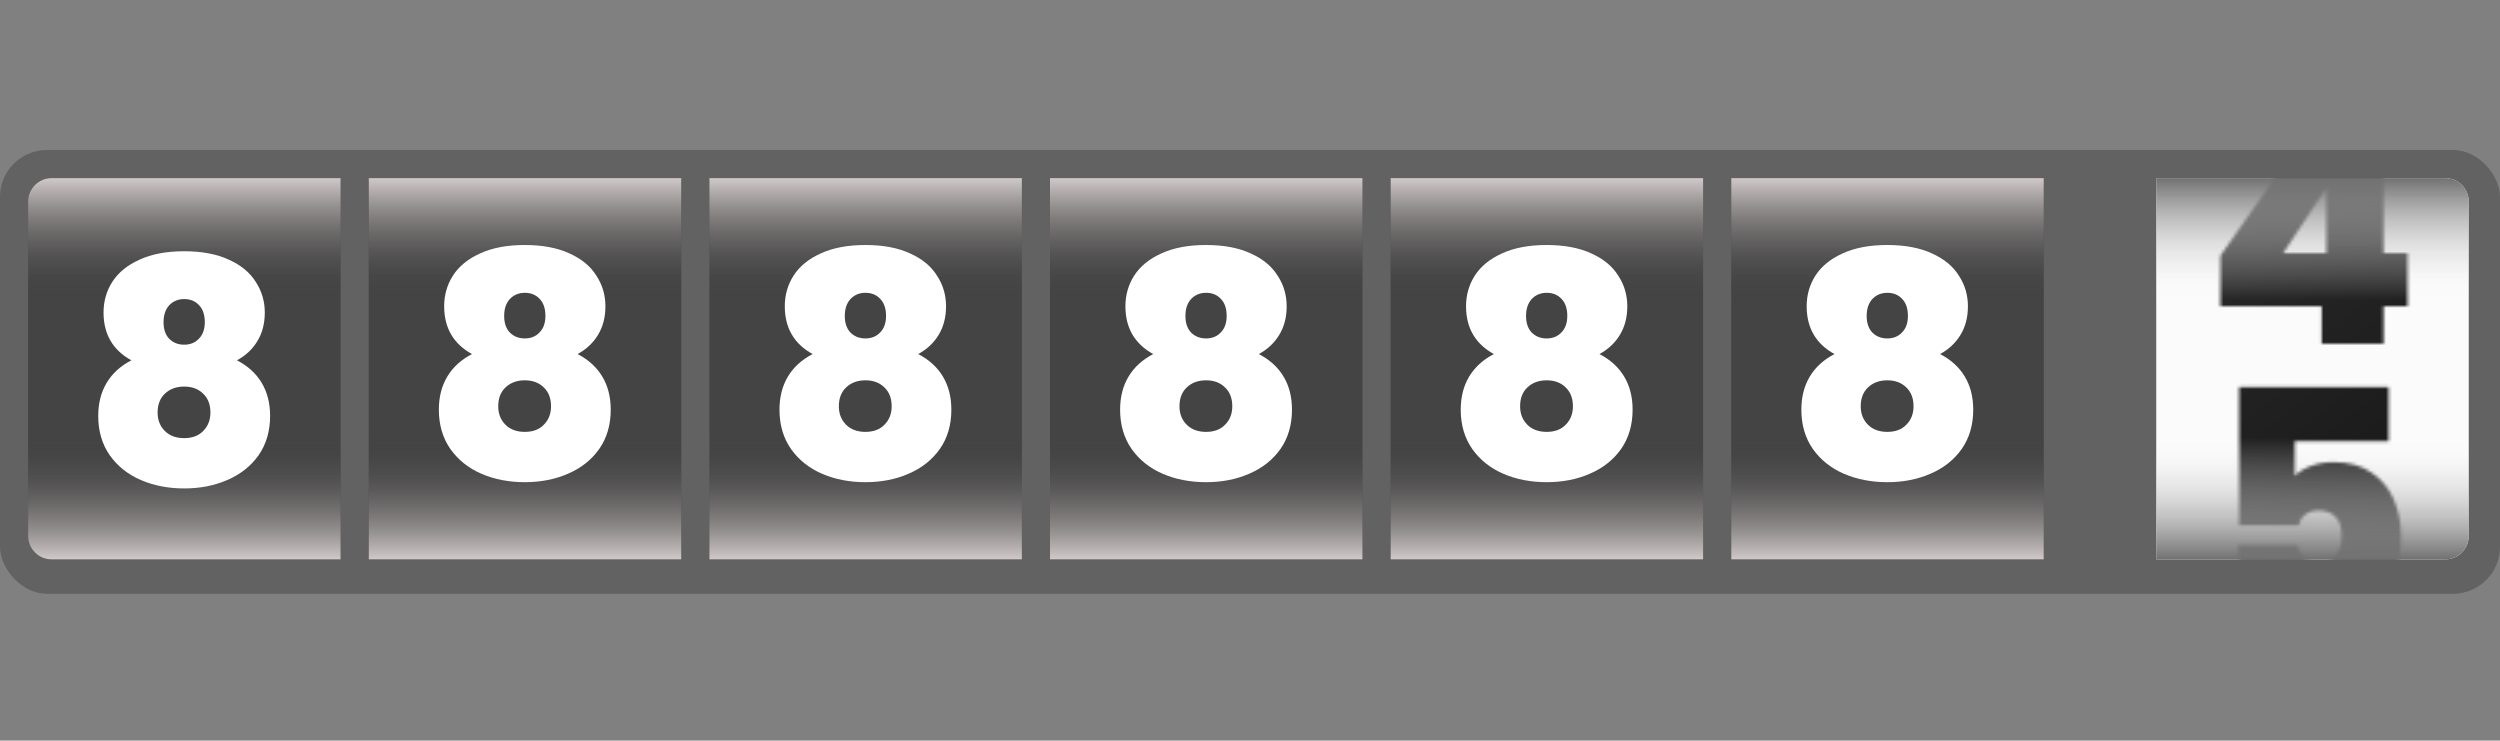 <svg width="800" height="237" viewBox="0 0 800 237" fill="none" xmlns="http://www.w3.org/2000/svg">
<rect x="0" y="0" width="800" height="237" fill="#808080" stroke="none"/>
<rect y="48" width="800" height="142" rx="15" fill="#626262"/>
<path d="M690 57H782.5C786.642 57 790 60.358 790 64.5V171.5C790 175.642 786.642 179 782.5 179H690V57Z" fill="#FBFBFB"/>
<mask id="mask0_3904_34336" style="mask-type:alpha" maskUnits="userSpaceOnUse" x="710" y="38" width="61" height="159">
<path d="M710.53 98V81.8L741.23 38H762.73V81H770.43V98H762.73V110H742.93V98H710.53ZM744.43 60.1L730.63 81H744.43V60.1Z" fill="url(#paint0_linear_3904_34336)"/>
<path d="M764.336 141.2H734.336V152.3C735.603 150.967 737.336 149.9 739.536 149.1C741.736 148.3 744.17 147.9 746.836 147.9C751.636 147.9 755.636 149 758.836 151.2C762.103 153.4 764.503 156.3 766.036 159.9C767.57 163.5 768.336 167.433 768.336 171.7C768.336 179.567 766.103 185.767 761.636 190.3C757.17 194.767 750.97 197 743.036 197C737.503 197 732.703 196.067 728.636 194.2C724.636 192.267 721.57 189.6 719.436 186.2C717.303 182.8 716.203 178.9 716.136 174.5H735.236C735.436 176.033 736.103 177.367 737.236 178.5C738.37 179.633 740.036 180.2 742.236 180.2C744.57 180.2 746.336 179.4 747.536 177.8C748.736 176.2 749.336 174.067 749.336 171.4C749.336 168.8 748.703 166.833 747.436 165.5C746.17 164.1 744.336 163.4 741.936 163.4C740.136 163.4 738.67 163.867 737.536 164.8C736.47 165.667 735.836 166.767 735.636 168.1H716.536V123.9H764.336V141.2Z" fill="url(#paint1_linear_3904_34336)"/>
</mask>
<g mask="url(#mask0_3904_34336)">
<path d="M690 57H782.5C786.642 57 790 60.358 790 64.5V171.5C790 175.642 786.642 179 782.5 179H690V57Z" fill="url(#paint2_linear_3904_34336)"/>
</g>
<path d="M790 171.5C790 175.642 786.642 179 782.5 179H690V140H790V171.5Z" fill="url(#paint3_linear_3904_34336)"/>
<path d="M690 57H782.5C786.642 57 790 60.358 790 64.5V96H690V57Z" fill="url(#paint4_linear_3904_34336)"/>
<path d="M9 64.5C9 60.358 12.358 57 16.5 57H109V179H16.5C12.358 179 9 175.642 9 171.5V64.5Z" fill="#444444"/>
<path d="M9 64.5C9 60.358 12.358 57 16.5 57H109V96H9V64.5Z" fill="url(#paint5_linear_3904_34336)"/>
<path d="M109 179H16.5C12.358 179 9 175.642 9 171.5V140H109V179Z" fill="url(#paint6_linear_3904_34336)"/>
<path d="M42.034 115.3C36.101 112.033 33.134 106.933 33.134 100C33.134 96.4 34.067 93.133 35.934 90.2C37.867 87.2 40.767 84.833 44.634 83.1C48.501 81.3 53.267 80.4 58.934 80.4C64.601 80.4 69.367 81.3 73.234 83.1C77.101 84.833 79.967 87.2 81.834 90.2C83.767 93.133 84.734 96.4 84.734 100C84.734 103.533 83.934 106.6 82.334 109.2C80.801 111.733 78.634 113.767 75.834 115.3C79.301 117.1 81.934 119.5 83.734 122.5C85.534 125.5 86.434 129.033 86.434 133.1C86.434 137.967 85.201 142.167 82.734 145.7C80.267 149.167 76.934 151.8 72.734 153.6C68.601 155.4 64.001 156.3 58.934 156.3C53.867 156.3 49.234 155.4 45.034 153.6C40.901 151.8 37.601 149.167 35.134 145.7C32.667 142.167 31.434 137.967 31.434 133.1C31.434 129.033 32.334 125.5 34.134 122.5C35.934 119.5 38.567 117.1 42.034 115.3ZM65.534 103.1C65.534 100.767 64.934 98.967 63.734 97.7C62.534 96.367 60.934 95.7 58.934 95.7C57.001 95.7 55.401 96.367 54.134 97.7C52.934 99.033 52.334 100.833 52.334 103.1C52.334 105.367 52.934 107.133 54.134 108.4C55.401 109.667 57.001 110.3 58.934 110.3C60.867 110.3 62.434 109.667 63.634 108.4C64.901 107.133 65.534 105.367 65.534 103.1ZM58.934 123.7C56.401 123.7 54.334 124.467 52.734 126C51.201 127.467 50.434 129.467 50.434 132C50.434 134.4 51.201 136.367 52.734 137.9C54.267 139.433 56.334 140.2 58.934 140.2C61.534 140.2 63.567 139.433 65.034 137.9C66.567 136.367 67.334 134.4 67.334 132C67.334 129.467 66.567 127.467 65.034 126C63.501 124.467 61.467 123.7 58.934 123.7Z" fill="white"/>

<rect x="118" y="57" width="100" height="122" fill="#444444"/>
<rect x="118" y="57" width="100" height="39" fill="url(#paint7_linear_3904_34336)"/>
<rect x="218" y="179" width="100" height="39" transform="rotate(-180 218 179)" fill="url(#paint8_linear_3904_34336)"/>
<path d="M151.034 113.3C145.101 110.033 142.134 104.933 142.134 98C142.134 94.4 143.067 91.133 144.934 88.2C146.867 85.2 149.767 82.833 153.634 81.1C157.501 79.3 162.267 78.4 167.934 78.4C173.601 78.4 178.367 79.3 182.234 81.1C186.101 82.833 188.967 85.2 190.834 88.2C192.767 91.133 193.734 94.4 193.734 98C193.734 101.533 192.934 104.6 191.334 107.2C189.801 109.733 187.634 111.767 184.834 113.3C188.301 115.1 190.934 117.5 192.734 120.5C194.534 123.5 195.434 127.033 195.434 131.1C195.434 135.967 194.201 140.167 191.734 143.7C189.267 147.167 185.934 149.8 181.734 151.6C177.601 153.4 173.001 154.3 167.934 154.3C162.867 154.3 158.234 153.4 154.034 151.6C149.901 149.8 146.601 147.167 144.134 143.7C141.667 140.167 140.434 135.967 140.434 131.1C140.434 127.033 141.334 123.5 143.134 120.5C144.934 117.5 147.567 115.1 151.034 113.3ZM174.534 101.1C174.534 98.767 173.934 96.967 172.734 95.7C171.534 94.367 169.934 93.7 167.934 93.7C166.001 93.7 164.401 94.367 163.134 95.7C161.934 97.033 161.334 98.833 161.334 101.1C161.334 103.367 161.934 105.133 163.134 106.4C164.401 107.667 166.001 108.3 167.934 108.3C169.867 108.3 171.434 107.667 172.634 106.4C173.901 105.133 174.534 103.367 174.534 101.1ZM167.934 121.7C165.401 121.7 163.334 122.467 161.734 124C160.201 125.467 159.434 127.467 159.434 130C159.434 132.4 160.201 134.367 161.734 135.9C163.267 137.433 165.334 138.2 167.934 138.2C170.534 138.2 172.567 137.433 174.034 135.9C175.567 134.367 176.334 132.4 176.334 130C176.334 127.467 175.567 125.467 174.034 124C172.501 122.467 170.467 121.7 167.934 121.7Z" fill="white"/>

<rect x="227" y="57" width="100" height="122" fill="#444444"/>
<rect x="227" y="57" width="100" height="39" fill="url(#paint9_linear_3904_34336)"/>
<rect x="327" y="179" width="100" height="39" transform="rotate(-180 327 179)" fill="url(#paint10_linear_3904_34336)"/>
<path d="M260.034 113.3C254.101 110.033 251.134 104.933 251.134 98C251.134 94.4 252.067 91.133 253.934 88.2C255.867 85.2 258.767 82.833 262.634 81.1C266.501 79.3 271.267 78.4 276.934 78.4C282.601 78.4 287.367 79.3 291.234 81.1C295.101 82.833 297.967 85.2 299.834 88.2C301.767 91.133 302.734 94.4 302.734 98C302.734 101.533 301.934 104.6 300.334 107.2C298.801 109.733 296.634 111.767 293.834 113.3C297.301 115.1 299.934 117.5 301.734 120.5C303.534 123.5 304.434 127.033 304.434 131.1C304.434 135.967 303.201 140.167 300.734 143.7C298.267 147.167 294.934 149.8 290.734 151.6C286.601 153.4 282.001 154.3 276.934 154.3C271.867 154.3 267.234 153.4 263.034 151.6C258.901 149.8 255.601 147.167 253.134 143.7C250.667 140.167 249.434 135.967 249.434 131.1C249.434 127.033 250.334 123.5 252.134 120.5C253.934 117.5 256.567 115.1 260.034 113.3ZM283.534 101.1C283.534 98.767 282.934 96.967 281.734 95.7C280.534 94.367 278.934 93.7 276.934 93.7C275.001 93.7 273.401 94.367 272.134 95.7C270.934 97.033 270.334 98.833 270.334 101.1C270.334 103.367 270.934 105.133 272.134 106.4C273.401 107.667 275.001 108.3 276.934 108.3C278.867 108.3 280.434 107.667 281.634 106.4C282.901 105.133 283.534 103.367 283.534 101.1ZM276.934 121.7C274.401 121.7 272.334 122.467 270.734 124C269.201 125.467 268.434 127.467 268.434 130C268.434 132.4 269.201 134.367 270.734 135.9C272.267 137.433 274.334 138.2 276.934 138.2C279.534 138.2 281.567 137.433 283.034 135.9C284.567 134.367 285.334 132.4 285.334 130C285.334 127.467 284.567 125.467 283.034 124C281.501 122.467 279.467 121.7 276.934 121.7Z" fill="white"/>

<rect x="336" y="57" width="100" height="122" fill="#444444"/>
<rect x="336" y="57" width="100" height="39" fill="url(#paint11_linear_3904_34336)"/>
<rect x="436" y="179" width="100" height="39" transform="rotate(-180 436 179)" fill="url(#paint12_linear_3904_34336)"/>
<path d="M369.034 113.3C363.101 110.033 360.134 104.933 360.134 98C360.134 94.4 361.067 91.133 362.934 88.2C364.867 85.2 367.767 82.833 371.634 81.1C375.501 79.3 380.267 78.4 385.934 78.4C391.601 78.4 396.367 79.3 400.234 81.1C404.101 82.833 406.967 85.2 408.834 88.2C410.767 91.133 411.734 94.4 411.734 98C411.734 101.533 410.934 104.6 409.334 107.2C407.801 109.733 405.634 111.767 402.834 113.3C406.301 115.1 408.934 117.5 410.734 120.5C412.534 123.5 413.434 127.033 413.434 131.1C413.434 135.967 412.201 140.167 409.734 143.7C407.267 147.167 403.934 149.8 399.734 151.6C395.601 153.4 391.001 154.3 385.934 154.3C380.867 154.3 376.234 153.4 372.034 151.6C367.901 149.8 364.601 147.167 362.134 143.7C359.667 140.167 358.434 135.967 358.434 131.1C358.434 127.033 359.334 123.5 361.134 120.5C362.934 117.5 365.567 115.1 369.034 113.3ZM392.534 101.1C392.534 98.767 391.934 96.967 390.734 95.7C389.534 94.367 387.934 93.7 385.934 93.7C384.001 93.7 382.401 94.367 381.134 95.7C379.934 97.033 379.334 98.833 379.334 101.1C379.334 103.367 379.934 105.133 381.134 106.4C382.401 107.667 384.001 108.3 385.934 108.3C387.867 108.3 389.434 107.667 390.634 106.4C391.901 105.133 392.534 103.367 392.534 101.1ZM385.934 121.7C383.401 121.7 381.334 122.467 379.734 124C378.201 125.467 377.434 127.467 377.434 130C377.434 132.4 378.201 134.367 379.734 135.9C381.267 137.433 383.334 138.2 385.934 138.2C388.534 138.2 390.567 137.433 392.034 135.9C393.567 134.367 394.334 132.4 394.334 130C394.334 127.467 393.567 125.467 392.034 124C390.501 122.467 388.467 121.7 385.934 121.7Z" fill="white"/>

<rect x="445" y="57" width="100" height="122" fill="#444444"/>
<rect x="445" y="57" width="100" height="39" fill="url(#paint13_linear_3904_34336)"/>
<rect x="545" y="179" width="100" height="39" transform="rotate(-180 545 179)" fill="url(#paint14_linear_3904_34336)"/>
<path d="M478.034 113.3C472.101 110.033 469.134 104.933 469.134 98C469.134 94.4 470.067 91.133 471.934 88.2C473.867 85.2 476.767 82.833 480.634 81.1C484.501 79.3 489.267 78.4 494.934 78.4C500.601 78.4 505.367 79.3 509.234 81.1C513.101 82.833 515.967 85.2 517.834 88.2C519.767 91.133 520.734 94.4 520.734 98C520.734 101.533 519.934 104.6 518.334 107.2C516.801 109.733 514.634 111.767 511.834 113.3C515.301 115.1 517.934 117.5 519.734 120.5C521.534 123.5 522.434 127.033 522.434 131.1C522.434 135.967 521.201 140.167 518.734 143.7C516.267 147.167 512.934 149.8 508.734 151.6C504.601 153.4 500.001 154.3 494.934 154.3C489.867 154.3 485.234 153.4 481.034 151.6C476.901 149.8 473.601 147.167 471.134 143.7C468.667 140.167 467.434 135.967 467.434 131.1C467.434 127.033 468.334 123.5 470.134 120.5C471.934 117.5 474.567 115.1 478.034 113.3ZM501.534 101.1C501.534 98.767 500.934 96.967 499.734 95.7C498.534 94.367 496.934 93.7 494.934 93.7C493.001 93.7 491.401 94.367 490.134 95.7C488.934 97.033 488.334 98.833 488.334 101.1C488.334 103.367 488.934 105.133 490.134 106.4C491.401 107.667 493.001 108.3 494.934 108.3C496.867 108.3 498.434 107.667 499.634 106.4C500.901 105.133 501.534 103.367 501.534 101.1ZM494.934 121.7C492.401 121.7 490.334 122.467 488.734 124C487.201 125.467 486.434 127.467 486.434 130C486.434 132.4 487.201 134.367 488.734 135.9C490.267 137.433 492.334 138.2 494.934 138.2C497.534 138.2 499.567 137.433 501.034 135.9C502.567 134.367 503.334 132.4 503.334 130C503.334 127.467 502.567 125.467 501.034 124C499.501 122.467 497.467 121.7 494.934 121.7Z" fill="white"/>

<rect x="554" y="57" width="100" height="122" fill="#444444"/>
<rect x="554" y="57" width="100" height="39" fill="url(#paint15_linear_3904_34336)"/>
<rect x="654" y="179" width="100" height="39" transform="rotate(-180 654 179)" fill="url(#paint16_linear_3904_34336)"/>
<path d="M587.034 113.3C581.101 110.033 578.134 104.933 578.134 98C578.134 94.4 579.067 91.133 580.934 88.2C582.867 85.2 585.767 82.833 589.634 81.1C593.501 79.3 598.267 78.4 603.934 78.4C609.601 78.4 614.367 79.3 618.234 81.1C622.101 82.833 624.967 85.2 626.834 88.2C628.767 91.133 629.734 94.4 629.734 98C629.734 101.533 628.934 104.6 627.334 107.2C625.801 109.733 623.634 111.767 620.834 113.3C624.301 115.1 626.934 117.5 628.734 120.5C630.534 123.5 631.434 127.033 631.434 131.1C631.434 135.967 630.201 140.167 627.734 143.7C625.267 147.167 621.934 149.8 617.734 151.6C613.601 153.4 609.001 154.3 603.934 154.3C598.867 154.3 594.234 153.4 590.034 151.6C585.901 149.8 582.601 147.167 580.134 143.7C577.667 140.167 576.434 135.967 576.434 131.1C576.434 127.033 577.334 123.5 579.134 120.5C580.934 117.5 583.567 115.1 587.034 113.3ZM610.534 101.1C610.534 98.767 609.934 96.967 608.734 95.7C607.534 94.367 605.934 93.7 603.934 93.7C602.001 93.7 600.401 94.367 599.134 95.7C597.934 97.033 597.334 98.833 597.334 101.1C597.334 103.367 597.934 105.133 599.134 106.4C600.401 107.667 602.001 108.3 603.934 108.3C605.867 108.3 607.434 107.667 608.634 106.4C609.901 105.133 610.534 103.367 610.534 101.1ZM603.934 121.7C601.401 121.7 599.334 122.467 597.734 124C596.201 125.467 595.434 127.467 595.434 130C595.434 132.4 596.201 134.367 597.734 135.9C599.267 137.433 601.334 138.2 603.934 138.2C606.534 138.2 608.567 137.433 610.034 135.9C611.567 134.367 612.334 132.4 612.334 130C612.334 127.467 611.567 125.467 610.034 124C608.501 122.467 606.467 121.7 603.934 121.7Z" fill="white"/>

<defs>
<linearGradient id="paint0_linear_3904_34336" x1="680.489" y1="-12.255" x2="786.208" y2="125.049" gradientUnits="userSpaceOnUse">
<stop stop-color="#2F2F2F"/>
<stop offset="0.974" stop-color="#151515"/>
</linearGradient>
<linearGradient id="paint1_linear_3904_34336" x1="680.489" y1="113.75" x2="775.125" y2="247.633" gradientUnits="userSpaceOnUse">
<stop stop-color="#2F2F2F"/>
<stop offset="0.974" stop-color="#151515"/>
</linearGradient>
<linearGradient id="paint2_linear_3904_34336" x1="680.489" y1="44.745" x2="786.208" y2="182.049" gradientUnits="userSpaceOnUse">
<stop stop-color="#2F2F2F"/>
<stop offset="0.974" stop-color="#151515"/>
</linearGradient>
<linearGradient id="paint3_linear_3904_34336" x1="740" y1="179" x2="740" y2="140" gradientUnits="userSpaceOnUse">
<stop stop-color="#727171"/>
<stop offset="1" stop-color="white" stop-opacity="0"/>
</linearGradient>
<linearGradient id="paint4_linear_3904_34336" x1="740" y1="57" x2="740" y2="96" gradientUnits="userSpaceOnUse">
<stop stop-color="#727171"/>
<stop offset="1" stop-color="white" stop-opacity="0"/>
</linearGradient>
<linearGradient id="paint5_linear_3904_34336" x1="59" y1="57" x2="59" y2="96" gradientUnits="userSpaceOnUse">
<stop stop-color="#D1C9C9"/>
<stop offset="1" stop-color="#383838" stop-opacity="0"/>
</linearGradient>
<linearGradient id="paint6_linear_3904_34336" x1="59" y1="179" x2="59" y2="140" gradientUnits="userSpaceOnUse">
<stop stop-color="#D1C9C9"/>
<stop offset="1" stop-color="#383838" stop-opacity="0"/>
</linearGradient>
<linearGradient id="paint7_linear_3904_34336" x1="168" y1="57" x2="168" y2="96" gradientUnits="userSpaceOnUse">
<stop stop-color="#D1C9C9"/>
<stop offset="1" stop-color="#383838" stop-opacity="0"/>
</linearGradient>
<linearGradient id="paint8_linear_3904_34336" x1="268" y1="179" x2="268" y2="218" gradientUnits="userSpaceOnUse">
<stop stop-color="#D1C9C9"/>
<stop offset="1" stop-color="#383838" stop-opacity="0"/>
</linearGradient>
<linearGradient id="paint9_linear_3904_34336" x1="277" y1="57" x2="277" y2="96" gradientUnits="userSpaceOnUse">
<stop stop-color="#D1C9C9"/>
<stop offset="1" stop-color="#383838" stop-opacity="0"/>
</linearGradient>
<linearGradient id="paint10_linear_3904_34336" x1="377" y1="179" x2="377" y2="218" gradientUnits="userSpaceOnUse">
<stop stop-color="#D1C9C9"/>
<stop offset="1" stop-color="#383838" stop-opacity="0"/>
</linearGradient>
<linearGradient id="paint11_linear_3904_34336" x1="386" y1="57" x2="386" y2="96" gradientUnits="userSpaceOnUse">
<stop stop-color="#D1C9C9"/>
<stop offset="1" stop-color="#383838" stop-opacity="0"/>
</linearGradient>
<linearGradient id="paint12_linear_3904_34336" x1="486" y1="179" x2="486" y2="218" gradientUnits="userSpaceOnUse">
<stop stop-color="#D1C9C9"/>
<stop offset="1" stop-color="#383838" stop-opacity="0"/>
</linearGradient>
<linearGradient id="paint13_linear_3904_34336" x1="495" y1="57" x2="495" y2="96" gradientUnits="userSpaceOnUse">
<stop stop-color="#D1C9C9"/>
<stop offset="1" stop-color="#383838" stop-opacity="0"/>
</linearGradient>
<linearGradient id="paint14_linear_3904_34336" x1="595" y1="179" x2="595" y2="218" gradientUnits="userSpaceOnUse">
<stop stop-color="#D1C9C9"/>
<stop offset="1" stop-color="#383838" stop-opacity="0"/>
</linearGradient>
<linearGradient id="paint15_linear_3904_34336" x1="604" y1="57" x2="604" y2="96" gradientUnits="userSpaceOnUse">
<stop stop-color="#D1C9C9"/>
<stop offset="1" stop-color="#383838" stop-opacity="0"/>
</linearGradient>
<linearGradient id="paint16_linear_3904_34336" x1="704" y1="179" x2="704" y2="218" gradientUnits="userSpaceOnUse">
<stop stop-color="#D1C9C9"/>
<stop offset="1" stop-color="#383838" stop-opacity="0"/>
</linearGradient>
</defs>
</svg>
